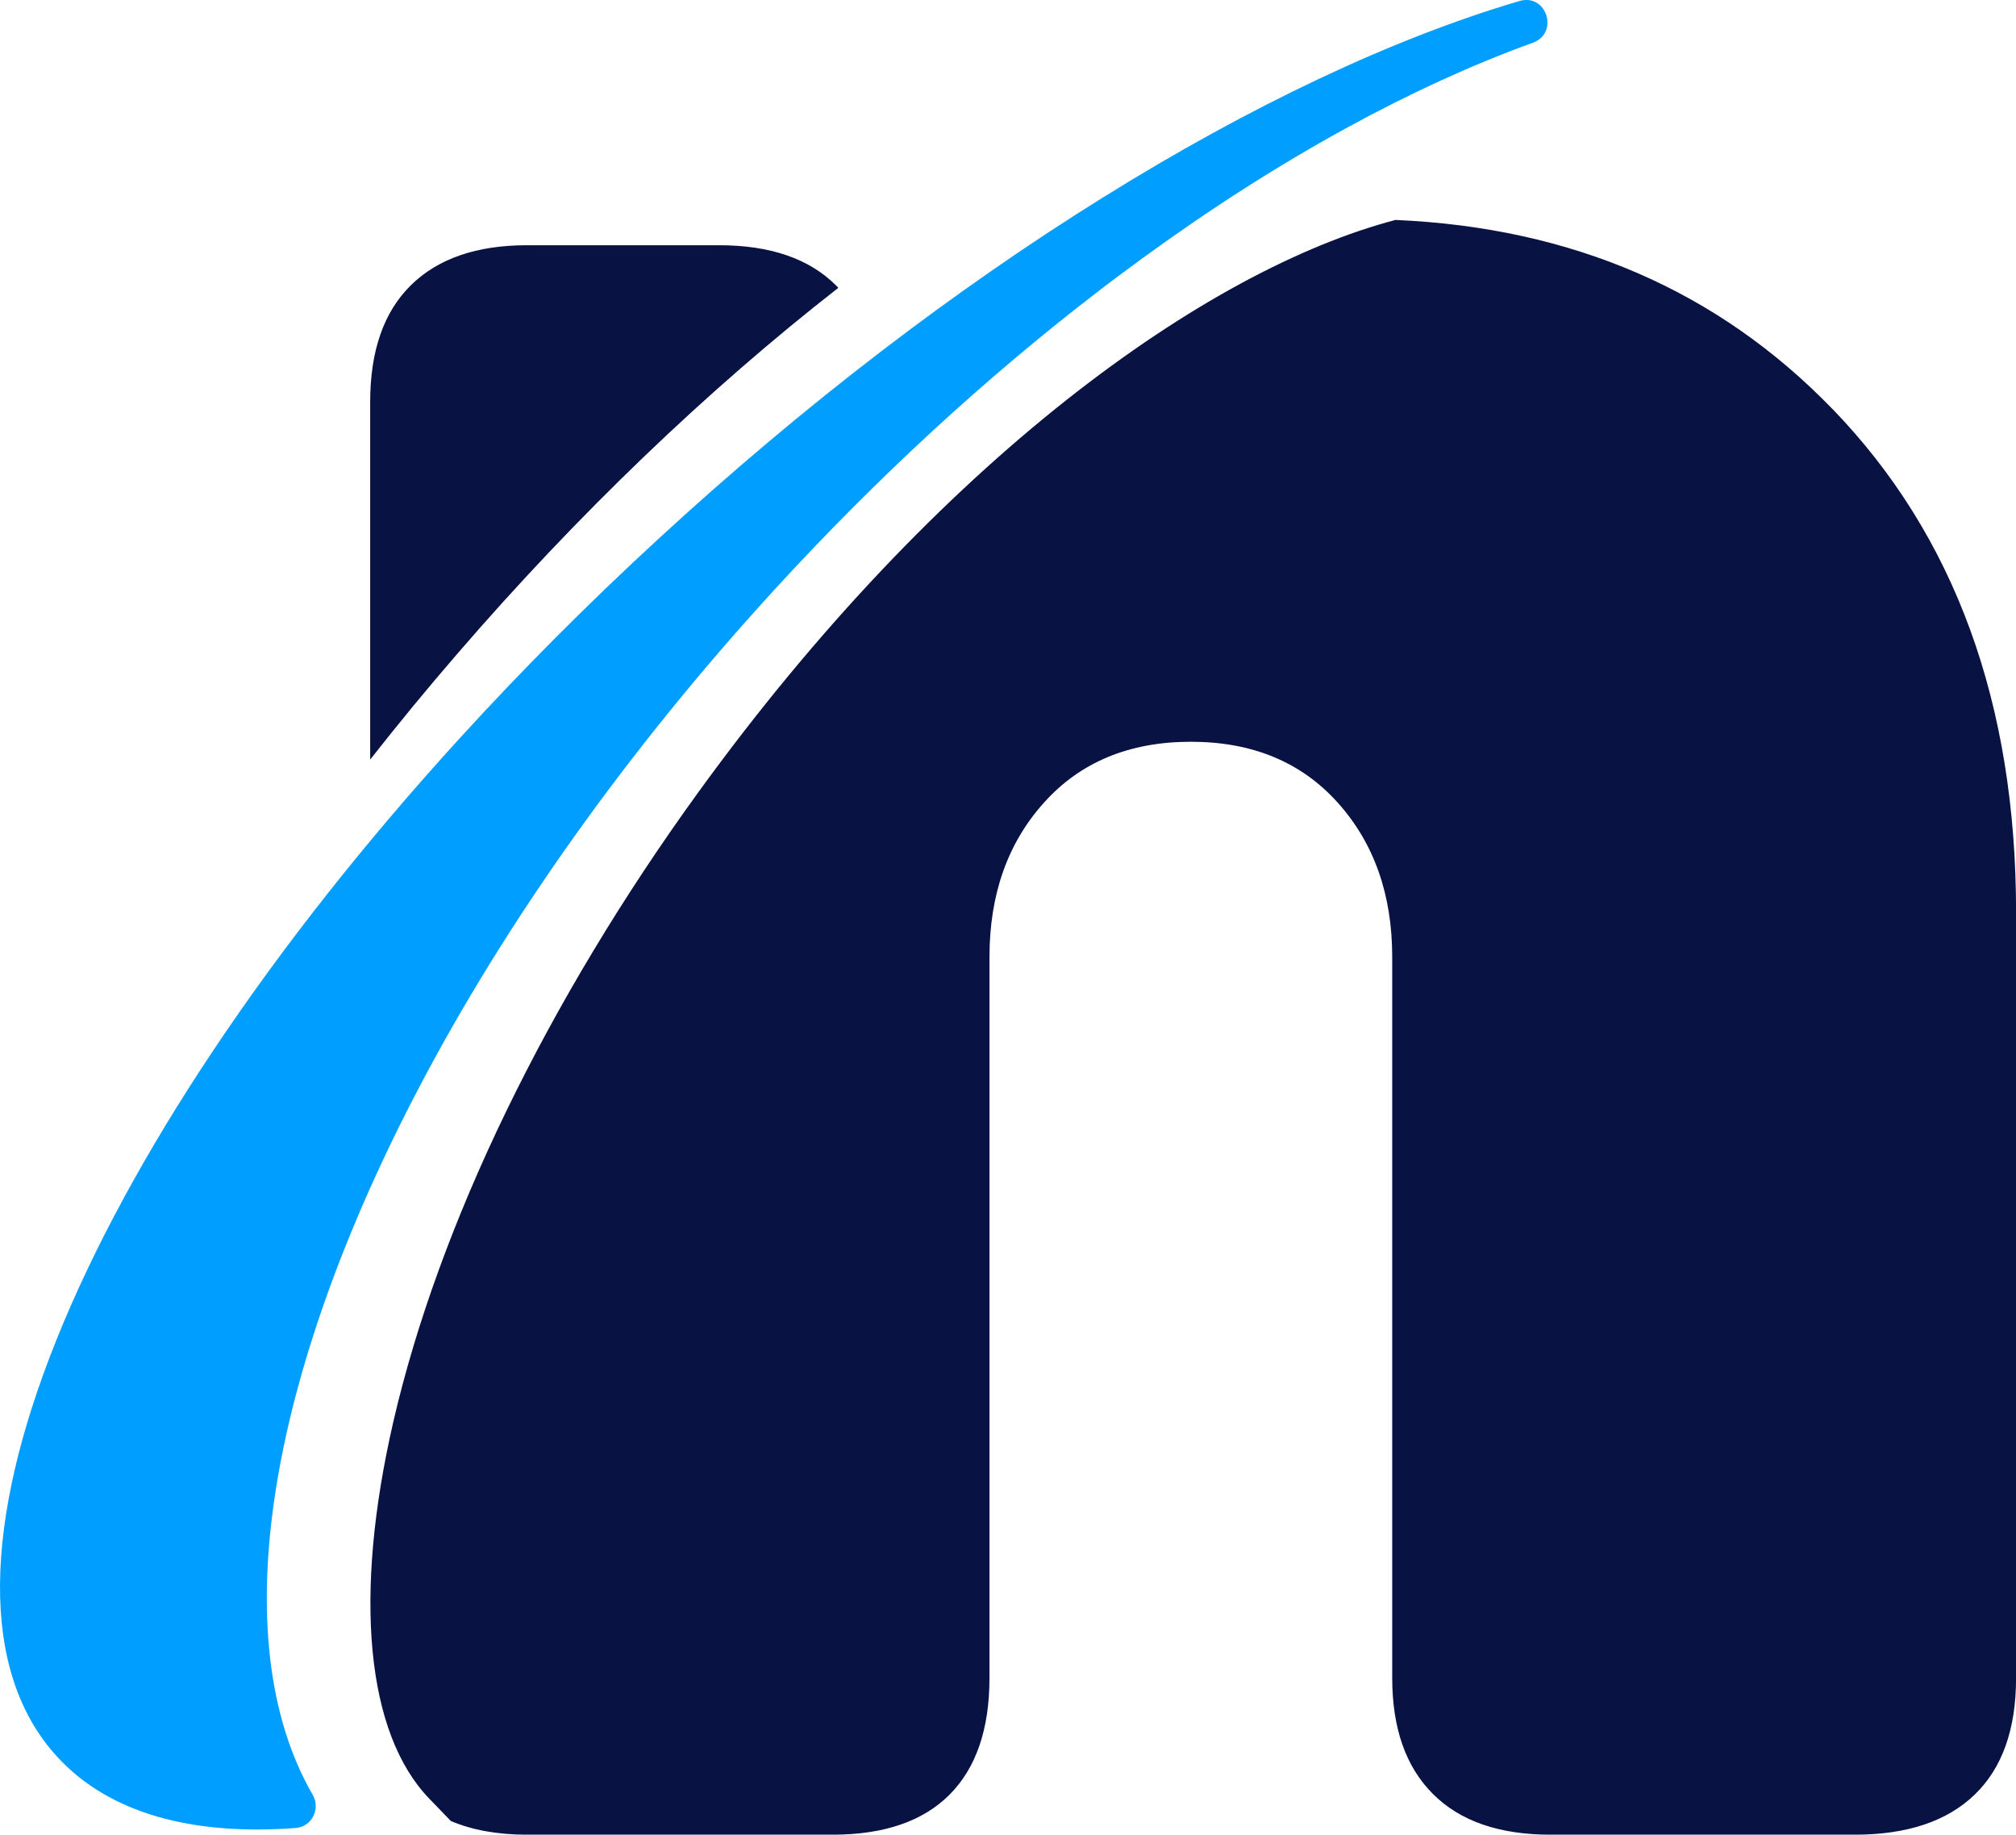 <?xml version="1.0" encoding="UTF-8"?>
<svg id="Layer_2" data-name="Layer 2" xmlns="http://www.w3.org/2000/svg" viewBox="0 0 296.59 269.84">
  <defs>
    <style>
      .cls-1 {
        fill: #081344;
      }

      .cls-2 {
        fill: #009eff;
      }
    </style>
  </defs>
  <g id="Layer_1-2" data-name="Layer 1">
    <g>
      <path class="cls-1" d="M122.96,41.95c-3.93-3.91-9.65-5.88-17.18-5.88h-28.26c-7.39,0-13.08,1.96-17.07,5.88-3.99,3.93-5.99,9.65-5.99,17.18v52.59c4.11-5.23,8.38-10.43,12.82-15.56,17.7-20.52,36.92-38.91,56.05-53.82-.11-.14-.24-.27-.37-.39ZM269.58,60.15c-16.85-17.4-38.28-26.67-64.28-27.8-27.82,7.31-67.17,35.32-102.61,84.24-22.18,30.62-38.09,63.45-44.8,92.42-5.95,25.72-4.02,45.97,5.3,55.58l3.14,3.25c3.15,1.34,6.89,2.01,11.19,2.01h44.99c7.53,0,13.26-1.96,17.18-5.88,3.91-3.92,5.88-9.64,5.88-17.18v-106.03c0-9.19,2.67-16.77,8.03-22.72,5.35-5.95,12.55-8.94,21.59-8.94s16.24,2.98,21.6,8.94c5.35,5.95,8.03,13.53,8.03,22.72v106.03c0,7.39,1.99,13.08,5.99,17.07,3.99,4,9.76,5.99,17.3,5.99h44.76c7.69,0,13.56-1.96,17.63-5.88,4.07-3.92,6.1-9.64,6.1-17.18v-112.59c0-30.75-9.01-55.43-27.01-74.05Z"/>
      <path class="cls-2" d="M223.54.15c4-1.18,5.88,4.72,1.96,6.14-8.78,3.18-17.93,7.35-27.29,12.47-9.87,5.39-19.96,11.81-30.1,19.2-2.42,1.76-4.85,3.57-7.28,5.46-15.88,12.25-31.75,26.78-46.89,43.31-21.89,23.9-39.52,48.98-52.14,72.94-22.36,42.47-29,81.46-15.8,104.31,1.2,2.08-.12,4.71-2.52,4.89-15.24,1.14-27.41-2.16-35.04-10.45-23.2-25.19,3.03-88.3,59.25-149.9,8.97-9.83,18.71-19.63,29.14-29.23,21.65-19.94,43.92-36.86,65.3-50.16C184.06,15.46,205.07,5.59,223.54.15Z"/>
    </g>
  </g>
</svg>